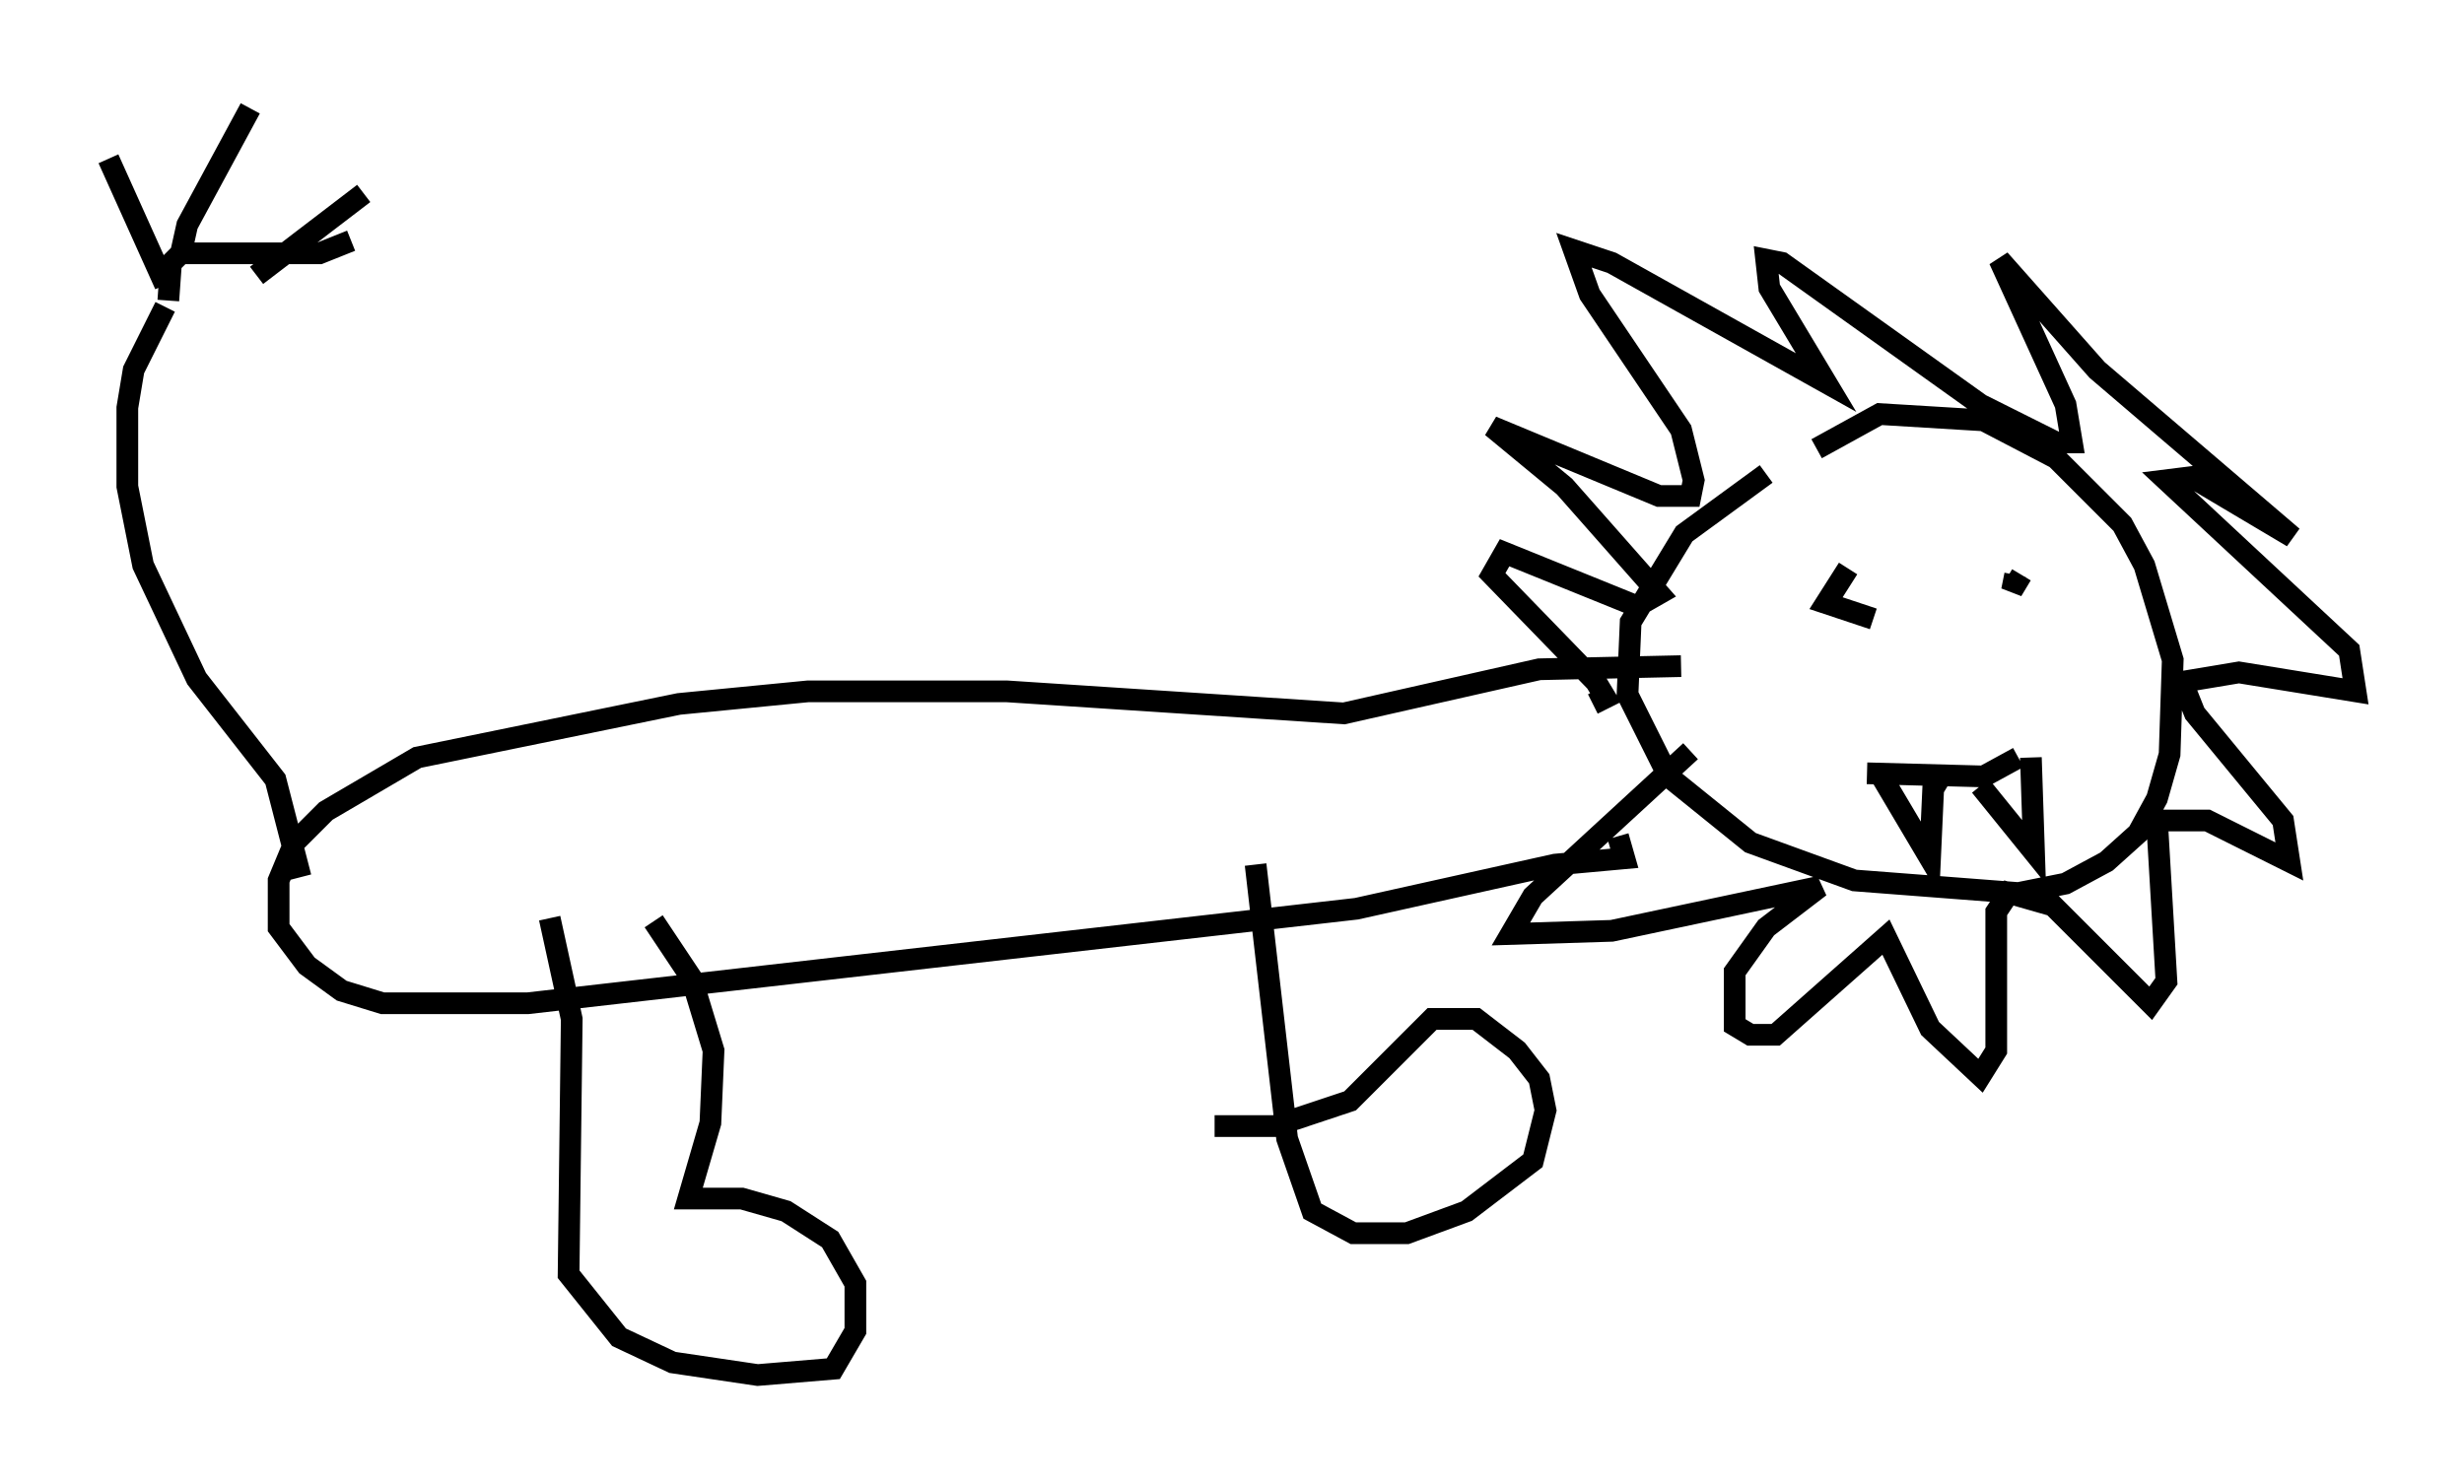 <?xml version="1.0" encoding="utf-8" ?>
<svg baseProfile="full" height="68.391" version="1.1" width="113.564" xmlns="http://www.w3.org/2000/svg" xmlns:ev="http://www.w3.org/2001/xml-events" xmlns:xlink="http://www.w3.org/1999/xlink"><defs /><rect fill="white" height="68.391" width="113.564" x="0" y="0" /><path d="M85.324, 20.542 m-3.922, 1.307 l-3.777, 2.76 -2.469, 4.067 l-0.145, 3.341 1.888, 3.777 l3.777, 3.05 4.793, 1.743 l7.553, 0.581 2.179, -0.436 l1.888, -1.017 1.453, -1.307 l0.872, -1.598 0.581, -2.034 l0.145, -4.358 -1.307, -4.358 l-1.017, -1.888 -3.05, -3.05 l-3.341, -1.743 -4.793, -0.291 l-2.905, 1.598 m-5.81, 13.944 l-7.263, 6.682 -1.017, 1.743 l4.648, -0.145 9.587, -2.034 l-2.469, 1.888 -1.453, 2.034 l0.0, 2.469 0.726, 0.436 l1.162, 0.0 5.084, -4.503 l2.034, 4.212 2.324, 2.179 l0.726, -1.162 0.0, -6.391 l0.581, -0.872 2.034, 0.581 l4.503, 4.503 0.726, -1.017 l-0.436, -7.408 2.324, 0.0 l3.777, 1.888 -0.291, -1.888 l-4.067, -4.939 -0.581, -1.453 l2.615, -0.436 5.374, 0.872 l-0.291, -1.888 -8.425, -7.844 l1.162, -0.145 4.648, 2.76 l-9.006, -7.698 -4.503, -5.084 l3.05, 6.682 0.291, 1.743 l-0.726, 0.0 -3.486, -1.743 l-9.151, -6.536 -0.726, -0.145 l0.145, 1.307 2.615, 4.358 l-9.877, -5.52 -1.743, -0.581 l0.726, 2.034 4.212, 6.246 l0.581, 2.324 -0.145, 0.726 l-1.453, 0.0 -7.698, -3.196 l3.341, 2.76 4.358, 4.939 l-1.017, 0.581 -6.101, -2.469 l-0.581, 1.017 4.793, 4.939 l0.436, 0.726 -0.581, 0.291 m19.754, -5.955 l-0.436, 0.726 0.145, -0.726 m-7.698, -0.291 l-1.017, 1.598 2.179, 0.726 m-0.291, 7.117 l5.374, 0.145 1.598, -0.872 m-6.391, 0.726 l2.324, 3.922 0.145, -3.196 l0.436, -0.726 m1.743, 0.581 l2.469, 3.05 -0.145, -4.358 m-16.123, -4.212 l-6.536, 0.145 -9.006, 2.034 l-15.542, -1.017 -9.151, 0.0 l-5.955, 0.581 -12.056, 2.469 l-4.212, 2.469 -1.453, 1.453 l-0.726, 1.743 0.0, 2.179 l1.307, 1.743 1.598, 1.162 l1.888, 0.581 6.682, 0.0 l38.201, -4.358 9.151, -2.034 l3.196, -0.291 -0.291, -1.017 m-49.24, 3.777 l1.017, 4.648 -0.145, 11.765 l2.324, 2.905 2.469, 1.162 l3.922, 0.581 3.486, -0.291 l1.017, -1.743 0.0, -2.179 l-1.162, -2.034 -2.034, -1.307 l-2.034, -0.581 -2.469, 0.0 l1.017, -3.486 0.145, -3.341 l-1.017, -3.341 -1.743, -2.615 m27.743, -2.615 l1.453, 12.637 1.162, 3.341 l1.888, 1.017 2.469, 0.0 l2.76, -1.017 3.05, -2.324 l0.581, -2.324 -0.291, -1.453 l-1.017, -1.307 -1.888, -1.453 l-2.034, 0.0 -3.777, 3.777 l-3.486, 1.162 -2.76, 0.0 m-42.123, -11.475 l-1.162, -4.503 -3.631, -4.648 l-2.469, -5.229 -0.726, -3.631 l0.0, -3.631 0.291, -1.743 l1.453, -2.905 m0.0, -1.017 l-2.615, -5.81 m2.76, 6.536 l0.145, -2.034 m0.436, -0.145 l0.291, -1.307 2.905, -5.374 m-3.922, 7.408 l0.726, -0.726 6.391, 0.0 l1.453, -0.581 m-4.358, 1.598 l4.939, -3.777 " fill="none" stroke="black" stroke-width="1" /></svg>